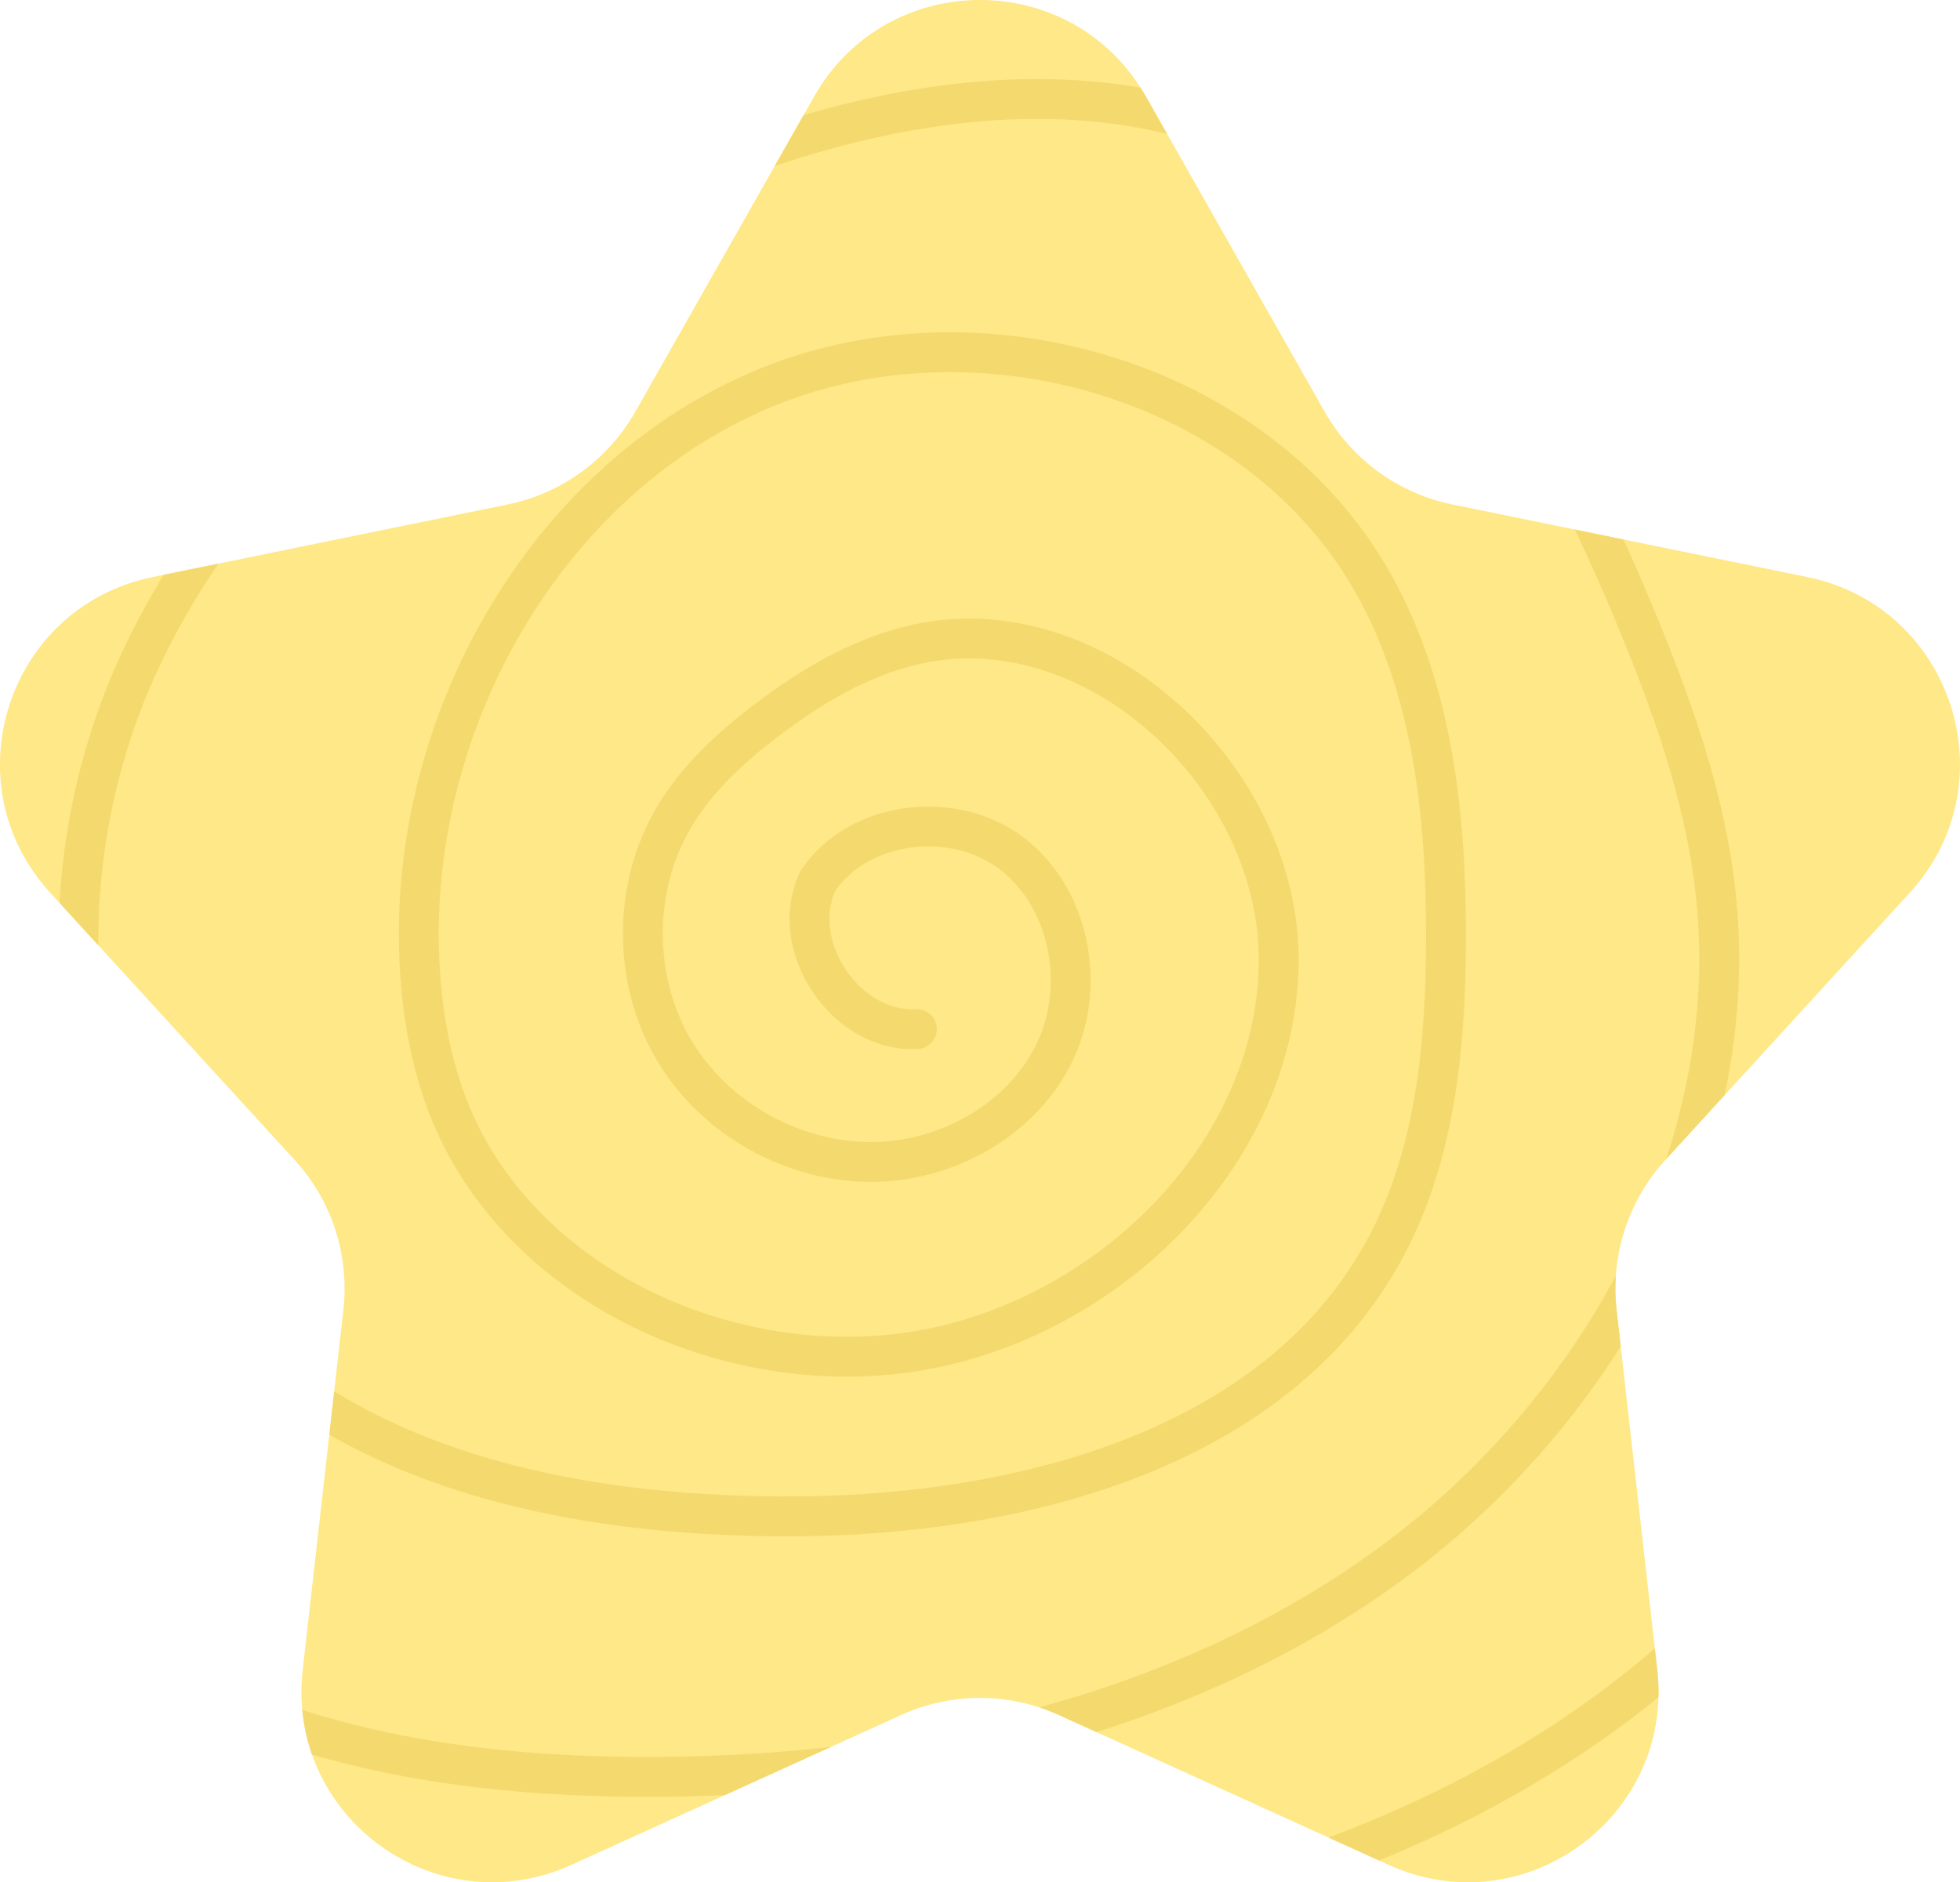 <?xml version="1.0" encoding="UTF-8"?>
<svg id="Capa_1" xmlns="http://www.w3.org/2000/svg" width="240.53" height="231.05" xmlns:xlink="http://www.w3.org/1999/xlink" version="1.1" viewBox="0 0 240.53 231.05">
  <!-- Generator: Adobe Illustrator 29.4.0, SVG Export Plug-In . SVG Version: 2.1.0 Build 152)  -->
  <defs>
    <style>
      .st0 {
        fill: #ffe888;
      }

      .st1 {
        fill: none;
        stroke: #f4da6e;
        stroke-linecap: round;
        stroke-miterlimit: 10;
        stroke-width: 4.9px;
      }

      .st2 {
        clip-path: url(#clippath);
      }
    </style>
    <clipPath id="clippath">
      <path class="st0" d="M140.63,11.86l21.93,38.67c3.33,5.88,9.05,10.03,15.67,11.39l43.56,8.91c17.81,3.64,24.85,25.32,12.59,38.73l-30,32.81c-4.56,4.99-6.75,11.71-5.99,18.42l4.99,44.18c2.04,18.07-16.4,31.46-32.95,23.94l-40.48-18.4c-6.15-2.8-13.22-2.8-19.37,0l-40.48,18.4c-16.55,7.52-34.99-5.87-32.95-23.94l4.99-44.18c.76-6.72-1.42-13.44-5.99-18.42L6.15,109.56c-12.27-13.42-5.23-35.09,12.59-38.73l43.56-8.91c6.62-1.35,12.34-5.51,15.67-11.39l21.93-38.67c8.97-15.82,31.76-15.82,40.73,0Z"/>
    </clipPath>
  </defs>
  <path class="st0" d="M140.63,11.86l21.93,38.67c3.33,5.88,9.05,10.03,15.67,11.39l43.56,8.91c17.81,3.64,24.85,25.32,12.59,38.73l-30,32.81c-4.56,4.99-6.75,11.71-5.99,18.42l4.99,44.18c2.04,18.07-16.4,31.46-32.95,23.94l-40.48-18.4c-6.15-2.8-13.22-2.8-19.37,0l-40.48,18.4c-16.55,7.52-34.99-5.87-32.95-23.94l4.99-44.18c.76-6.72-1.42-13.44-5.99-18.42L6.15,109.56c-12.27-13.42-5.23-35.09,12.59-38.73l43.56-8.91c6.62-1.35,12.34-5.51,15.67-11.39l21.93-38.67c8.97-15.82,31.76-15.82,40.73,0Z"/>
  <g class="st2">
    <path class="st1" d="M112.52,126.32c-8.77.46-15.94-10.29-12.14-18.21,5-7.43,16.64-8.79,23.77-3.36,7.13,5.43,9.17,16.17,5.34,24.27-3.82,8.1-12.7,13.26-21.65,13.59-9.98.37-19.98-5.07-25.09-13.65s-5.15-19.95-.09-28.57c2.85-4.84,7.08-8.71,11.56-12.1,5.28-3.99,11.09-7.45,17.51-9.04,22.37-5.54,45.64,16.19,45.19,39.24s-20.51,42.82-43.15,47.12c-23.45,4.45-50.23-7.58-58.82-29.84-2.25-5.83-3.25-12.09-3.5-18.34-1.15-28.77,15.41-58.28,41.89-69.57,26.48-11.3,61.12-1.34,75.2,23.77,7.36,13.12,8.95,28.68,8.91,43.73-.03,12.96-1.29,26.34-7.41,37.77-13.53,25.25-46.05,33.25-74.69,33-23.91-.21-49.35-5.08-66.54-21.71-21.43-20.73-24.27-55.96-11.76-83.02,12.51-27.06,37.72-46.54,65-58.57,22.82-10.06,49.72-15.43,72.42-5.09,22.85,10.42,36.31,34.2,45.98,57.38,4.56,10.92,8.65,22.18,10.03,33.94,3.76,32.16-14.15,64.39-40.42,83.32-26.26,18.93-59.6,25.94-91.98,25.72-22.36-.15-45.59-3.87-63.89-16.73-26.11-18.35-37.47-52.93-34.1-84.66C-16.54,84.98-.47,55.85,19.06,30.61,29.32,17.37,40.91,4.68,55.62-3.34c13.09-7.14,27.94-10.2,42.47-13.55,18.77-4.33,38.18-9.3,57.05-5.42,11.24,2.31,21.63,7.67,31.23,13.95,40.95,26.79,69.98,75.84,61.97,124.11-1.85,11.16-5.56,21.93-9.33,32.59-3.69,10.43-7.5,20.89-13.06,30.45-17.11,29.47-49.42,47.59-82.63,55.2-33.22,7.61-67.76,6.02-101.8,4.4"/>
  </g>
</svg>